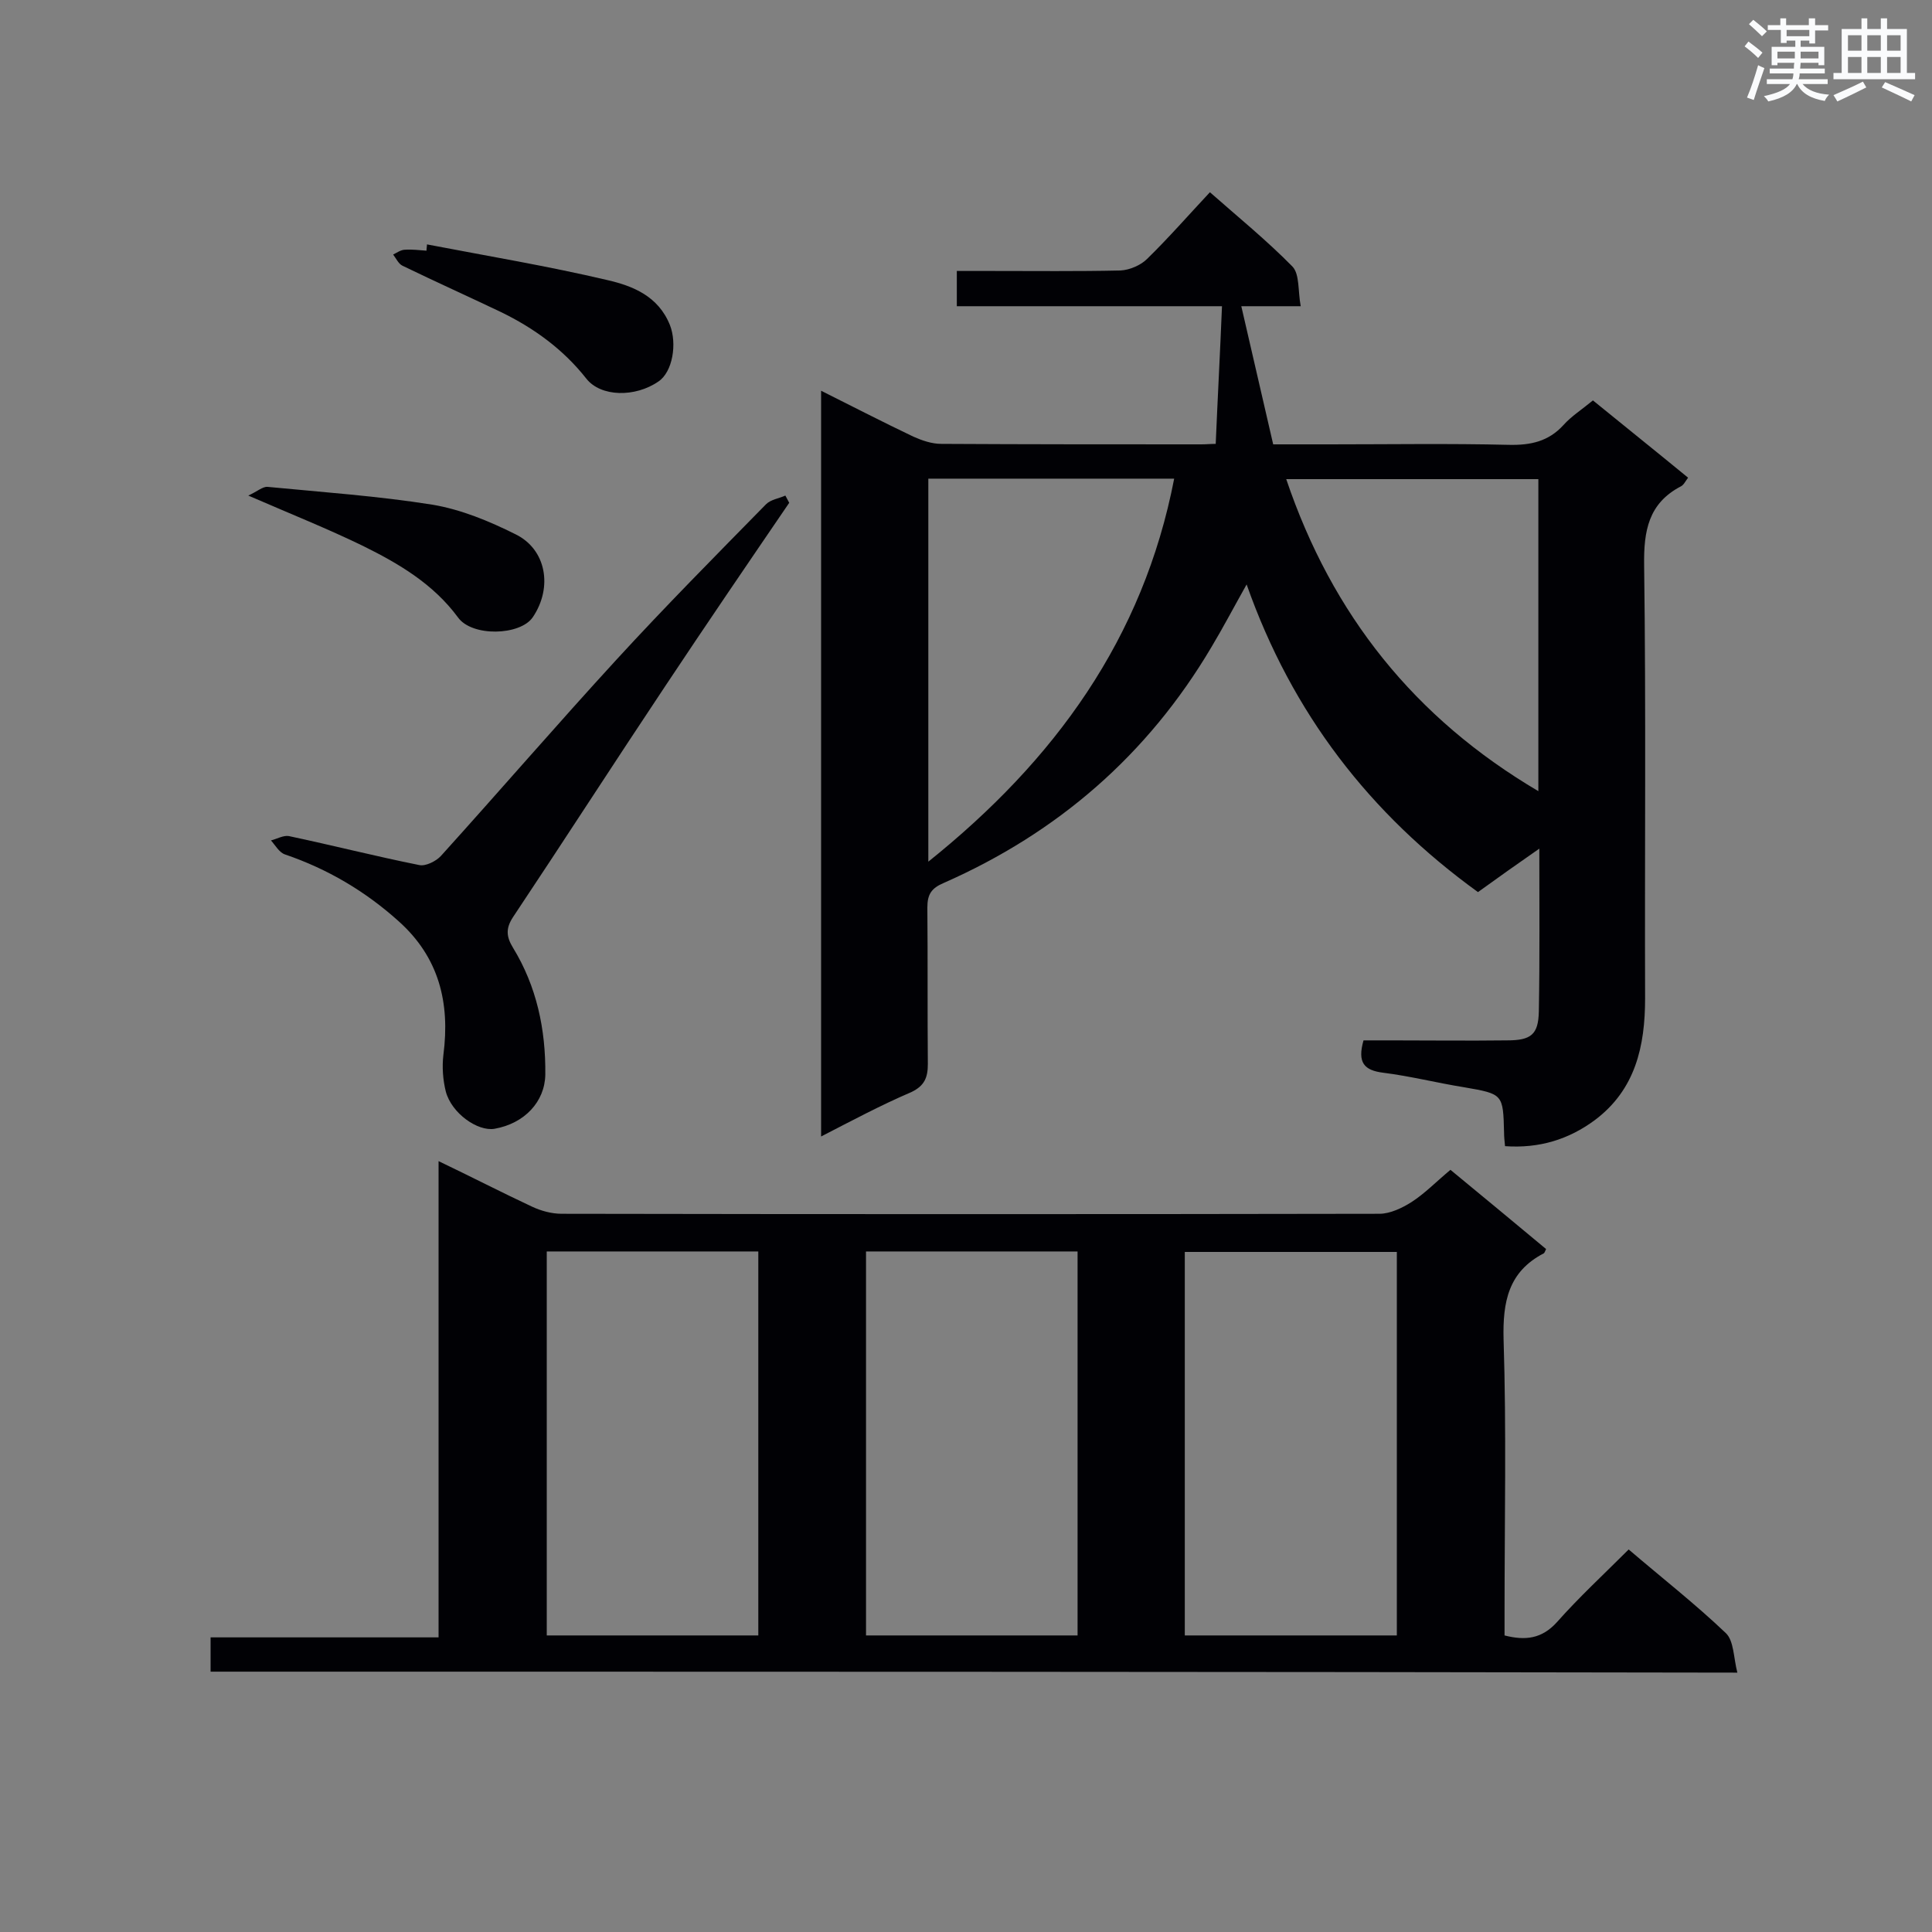 <svg enable-background="new 0 0 400 400" viewBox="0 0 400 400" xmlns="http://www.w3.org/2000/svg"><rect x="0" y="0" width="400" height="400" fill="#808080" stroke="none"/><g fill="#010105"><path d="m170 235.3c0-51.7 0-102.7 0-154.4 6.6 3.3 12.8 6.5 19.1 9.5 1.8.8 3.8 1.5 5.8 1.5 17.9.1 35.9.1 53.8.1 1 0 2-.1 3-.1.4-9.5.9-18.7 1.3-28.5-18.1 0-36.4 0-54.9 0 0-2.5 0-4.5 0-7.3h7.2c8.9 0 17.8.1 26.7-.1 1.9-.1 4.2-1.1 5.5-2.4 4.5-4.4 8.6-9.1 13-13.8 5.9 5.2 11.8 10 17.1 15.4 1.5 1.6 1.1 5 1.7 8.2-4.4 0-8 0-12.3 0 2.3 9.9 4.4 19 6.6 28.6h11.6c12.4 0 24.8-.2 37.2.1 4.5.1 8.2-.7 11.3-4.1 1.6-1.8 3.8-3.2 6.1-5.1 6.5 5.3 13 10.5 19.7 16-.6.8-.9 1.5-1.5 1.8-6.7 3.5-7.7 9.2-7.6 16.3.4 29.9.1 59.8.2 89.7 0 9.9-2 18.9-10.4 25.2-5.4 4-11.5 5.9-18.6 5.4-.1-1.1-.2-1.9-.2-2.8-.2-8-.2-8-8.3-9.4-5.6-.9-11.1-2.3-16.7-3-4-.5-5.4-2.1-4.1-6.7h5.6c8 0 16 .1 24.1 0 5 0 6.5-1.2 6.6-6 .2-10.9.1-21.9.1-33.7-4.6 3.2-8.7 6.1-12.7 9-22.4-16.2-38.5-37-47.9-63.7-2.7 4.8-4.9 9-7.3 13-13.2 22.3-31.8 38.4-55.4 48.8-2.6 1.1-3.4 2.4-3.4 5.1.1 10.8 0 21.6.1 32.4 0 2.8-.7 4.5-3.4 5.8-6.3 2.7-12.3 5.9-18.7 9.2zm22.2-136.2v79.3c26.2-21 44.5-46.2 50.9-79.3-17.1 0-33.8 0-50.9 0zm126.3.1c-17.6 0-34.7 0-52.2 0 9.5 28.1 26.6 49.5 52.2 64.6 0-21.8 0-43.1 0-64.6z"/><path d="m43.6 346.1c0-2.4 0-4.5 0-7.1h47.2c0-32.9 0-65.4 0-98.6 6.9 3.3 13.1 6.5 19.3 9.4 1.9.9 4.1 1.5 6.2 1.5 56.4.1 112.9.1 169.3 0 2.2 0 4.7-1.2 6.6-2.4 2.8-1.8 5.1-4.2 8.1-6.7 6.7 5.5 13.3 11 19.8 16.4-.2.4-.3.8-.5.9-7.3 3.8-8.5 10-8.3 17.8.6 18.8.2 37.6.2 56.4v4.9c4.3 1.1 7.7.7 10.8-2.7 4.6-5.2 9.8-10 14.9-15.1 6.9 5.9 13.8 11.3 20.1 17.3 1.7 1.6 1.6 5.1 2.4 8.2-106-.2-210.9-.2-316.1-.2zm69.6-87v79.5h43.8c0-26.6 0-52.9 0-79.5-14.7 0-29.1 0-43.8 0zm132.1 79.5h43.9c0-26.6 0-53 0-79.4-14.8 0-29.2 0-43.9 0zm-22.2 0c0-26.7 0-53 0-79.5-14.7 0-29.2 0-43.8 0v79.5z"/><path d="m163.4 104.1c-8.6 12.6-17.2 25.2-25.7 38-10.6 15.9-20.9 31.9-31.5 47.8-1.5 2.3-1.4 4 0 6.3 4.9 8 6.8 16.9 6.7 26.3-.1 5.6-4.3 10.1-10.5 11.2-3.5.6-8.9-3.2-10.1-7.7-.6-2.4-.8-5.1-.5-7.6 1.4-10.8-.9-20.2-9.3-27.7-6.9-6.2-14.7-10.8-23.5-13.8-1.2-.4-2-1.9-2.9-2.9 1.2-.3 2.6-1.1 3.7-.9 9 1.9 18 4.2 27 6 1.3.3 3.5-.8 4.5-1.9 12.2-13.5 24.1-27.3 36.4-40.7 10-10.9 20.5-21.5 30.9-32.1 1-1 2.7-1.2 4-1.8.3.5.5 1 .8 1.5z"/><path d="m51.4 102.6c1.8-.8 3-1.9 4-1.8 11.4 1.1 22.9 1.9 34.2 3.7 5.9 1 11.7 3.4 17.1 6.1 6.4 3.1 7.8 11 3.6 17.2-2.6 3.8-12.6 4.1-15.5 0-5.1-6.9-12.2-11.1-19.7-14.8-7.2-3.5-14.7-6.5-23.7-10.4z"/><path d="m88.4 50.6c12.5 2.4 25.1 4.5 37.4 7.4 5.2 1.2 10.5 3.3 12.9 9.3 1.5 3.8.6 9.7-2.4 11.7-4.8 3.3-11.9 3.2-14.9-.6-4.8-6.1-10.9-10.5-17.7-13.8-6.7-3.2-13.6-6.3-20.4-9.6-.8-.4-1.3-1.5-1.9-2.3.8-.4 1.6-1 2.5-1 1.4-.1 2.9.1 4.4.2 0-.5.1-.9.1-1.3z"/></g><path d="m361.2 9.6.8-1c.9.7 1.9 1.4 2.9 2.3l-.9 1.1c-1-1-2-1.8-2.8-2.4zm.5 10.6c.9-2.1 1.6-4.3 2.3-6.7.4.2.8.4 1.3.6-.7 2.1-1.5 4.3-2.2 6.6zm.4-15.2.9-.9c1 .8 2 1.6 2.8 2.4l-1 1c-.9-.9-1.8-1.7-2.7-2.5zm12.5-1.2h1.2v1.4h2.7v1.1h-2.7v2.7h-1.2v-.6h-1.8v1.3h4.9v3.8h-1.2v-.5h-3.7c0 .4-.1.9-.1 1.2h5.1v1h-5.2c0 .5-.1.9-.2 1.2h6v1h-5.2c1.1 1.3 2.9 2 5.5 2.2-.4.4-.7.8-.9 1.3-2.9-.5-4.8-1.6-5.7-3.5h-.1c-.8 1.7-2.7 2.9-5.9 3.6-.2-.4-.6-.8-.9-1.1 2.8-.6 4.6-1.4 5.4-2.5h-4.8v-1h5.3c.1-.3.2-.7.2-1.2h-4.9v-1h5c0-.4 0-.8.1-1.2h-3.5v.5h-1.2v-3.8h4.9v-1.3h-1.8v.5h-1.2v-2.7h-2.7v-1h2.6v-1.4h1.2v1.4h4.7v-1.4zm-6.6 8.3h3.6c0-.4 0-.9 0-1.4h-3.6zm1.9-4.6h4.7v-1.3h-4.7zm6.6 3.2h-3.7v1.4h3.7z" fill="#fafbfc"/><path d="m385.3 3.8h1.3v2.2h2.8v-2.2h1.3v2.2h4.1v9.1h1.7v1.3h-16.9v-1.3h1.7v-9.1h4.1v-2.2zm.4 13.1.7 1.2c-1.8.9-3.8 1.9-6 2.9-.2-.4-.5-.8-.8-1.3 2.3-1 4.3-1.9 6.1-2.8zm-3.1-6.4h2.8v-3.2h-2.8zm0 4.6h2.8v-3.3h-2.8zm4-4.6h2.8v-3.2h-2.8zm0 4.6h2.8v-3.3h-2.8zm3.7 1.9c2.1.9 4.1 1.8 6.1 2.7l-.7 1.3c-2.2-1.1-4.2-2-6.1-2.9zm3.2-9.7h-2.8v3.2h2.8zm-2.8 7.8h2.8v-3.3h-2.8z" fill="#fafbfc"/></svg>